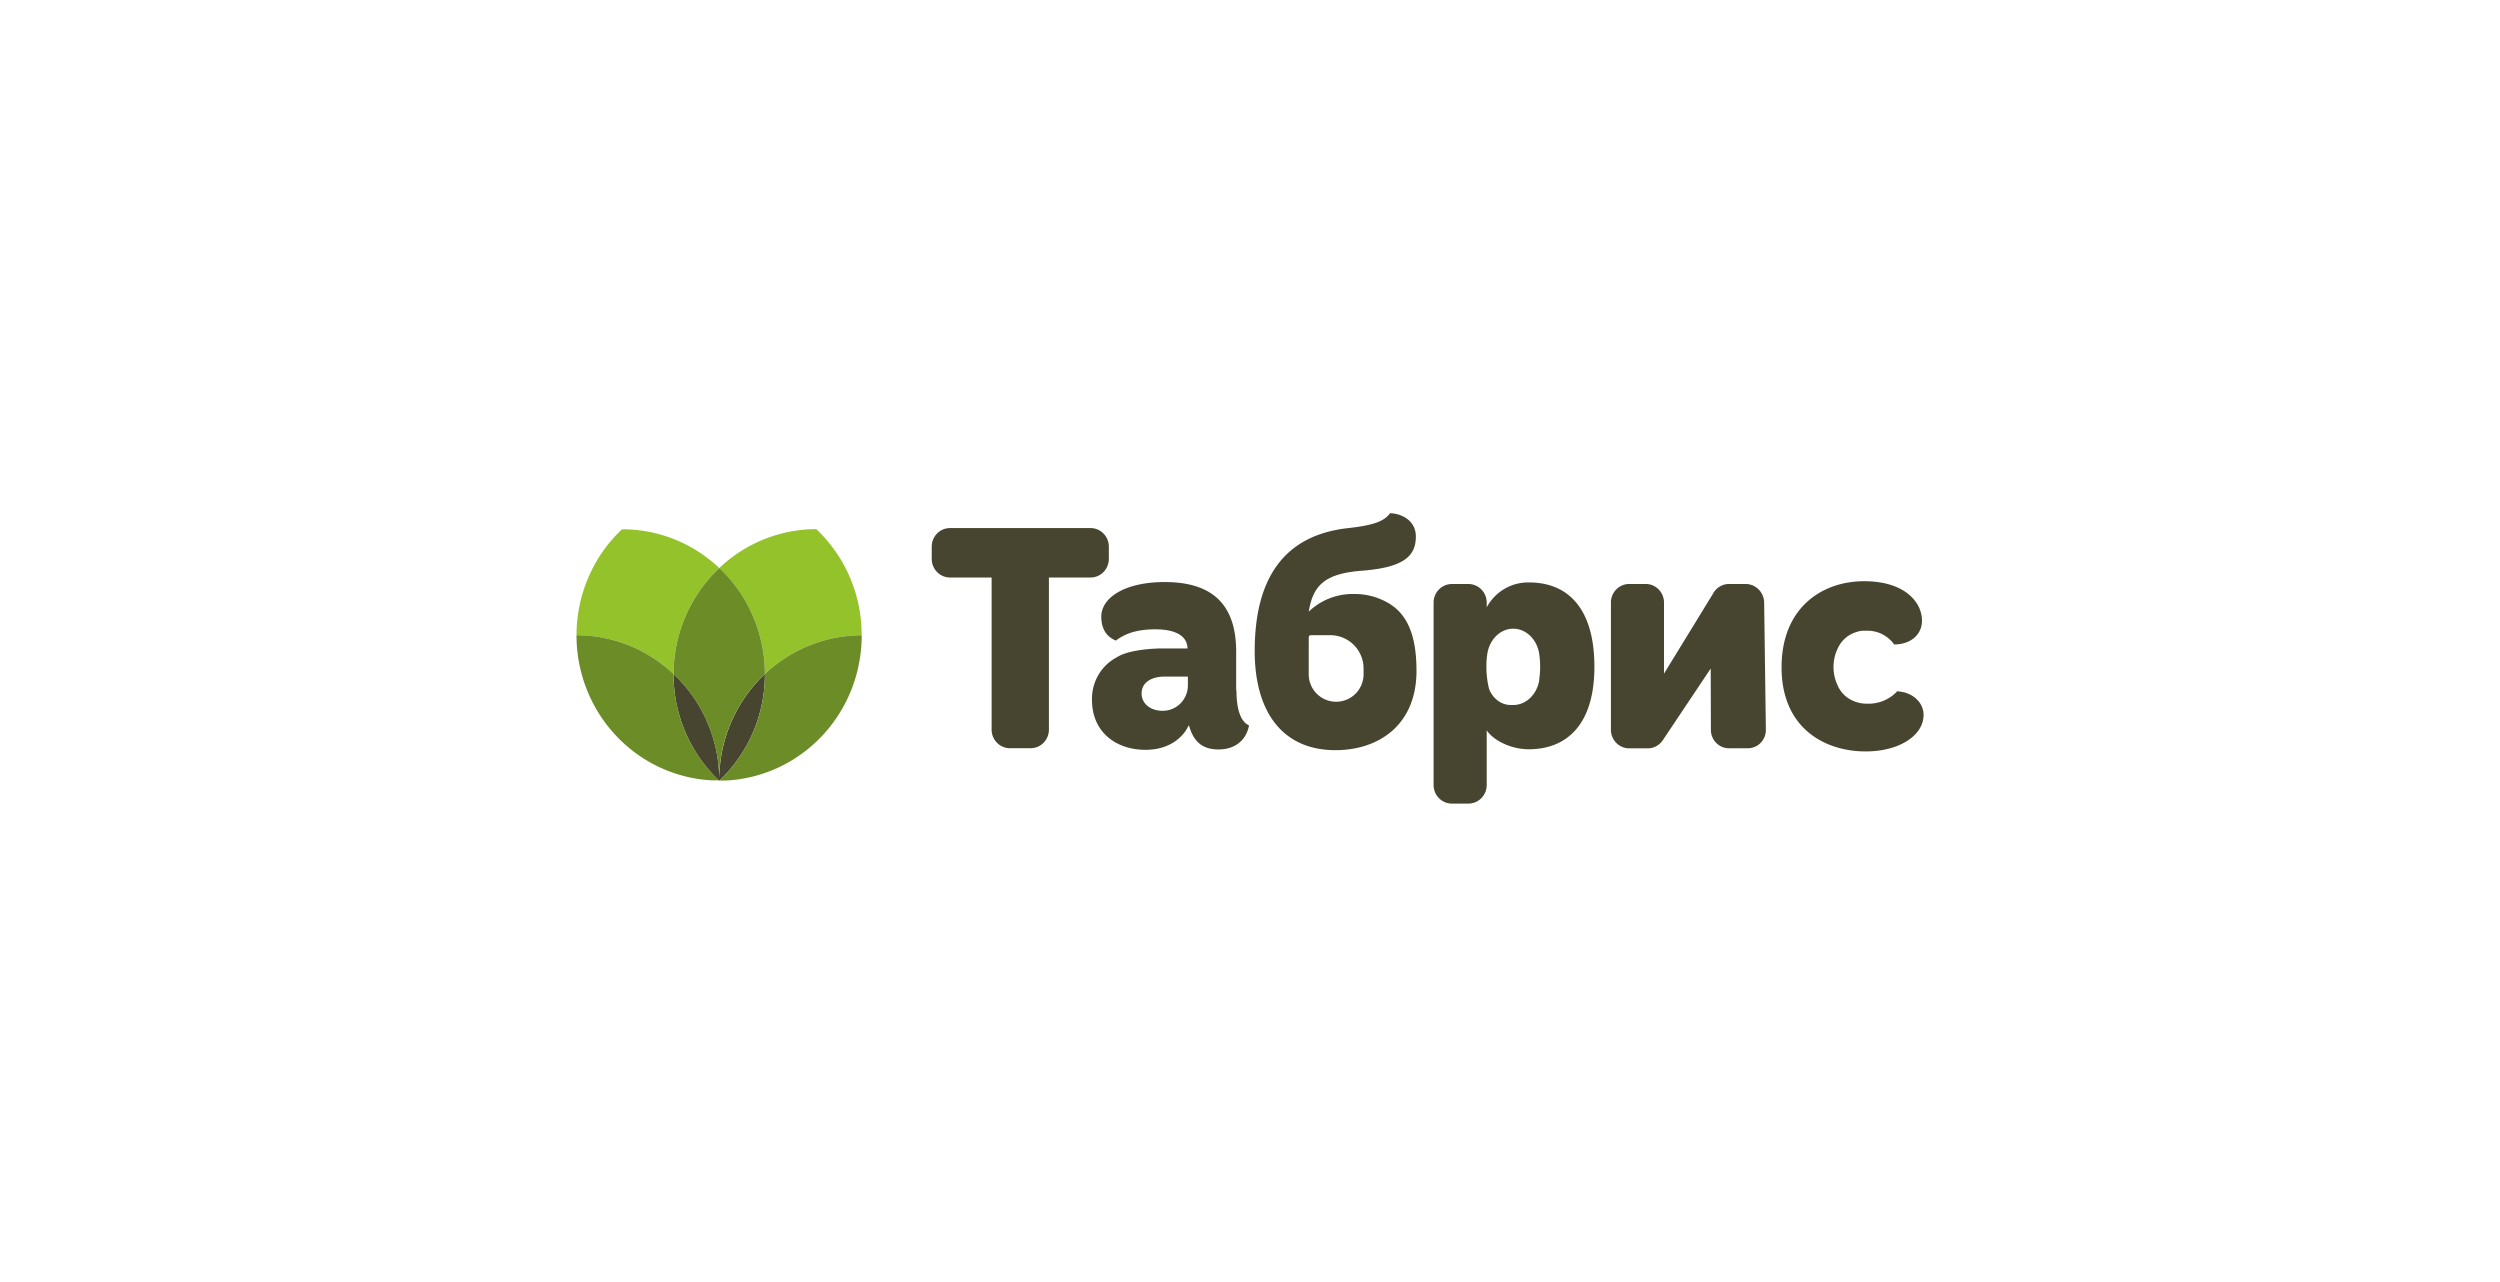 <svg width="464" height="238" viewBox="0 0 464 238" fill="none" xmlns="http://www.w3.org/2000/svg"><path fill="#fff" d="M0 0h464v238H0z"/><g clip-path="url(#a)"><path fill-rule="evenodd" clip-rule="evenodd" d="M327.428 111.819a3.542 3.542 0 0 0-1.028-2.422 3.425 3.425 0 0 0-2.396-1.012h-3.098a3.362 3.362 0 0 0-1.777.515 3.436 3.436 0 0 0-1.251 1.383l-9.039 14.746v-13.21a3.487 3.487 0 0 0-.994-2.424 3.365 3.365 0 0 0-2.383-1.01h-3.099a3.363 3.363 0 0 0-2.383 1.01 3.483 3.483 0 0 0-.994 2.424v23.631c.002.911.359 1.784.991 2.429a3.364 3.364 0 0 0 2.386 1.013h3.455a3.316 3.316 0 0 0 1.582-.398 3.382 3.382 0 0 0 1.214-1.106l8.892-13.305.038 11.351a3.433 3.433 0 0 0 .964 2.429c.31.32.68.574 1.088.748.407.174.845.264 1.287.265h3.508a3.313 3.313 0 0 0 2.39-1.008 3.44 3.44 0 0 0 .964-2.442l-.317-23.607ZM202.393 98.01h-26.095a3.356 3.356 0 0 0-2.38 1.012 3.473 3.473 0 0 0-.989 2.423v2.308a3.49 3.49 0 0 0 .993 2.419 3.374 3.374 0 0 0 2.376 1.015h7.746v28.239c.004.912.362 1.785.996 2.43a3.373 3.373 0 0 0 2.389 1.012h3.872a3.365 3.365 0 0 0 2.387-1.013 3.482 3.482 0 0 0 .99-2.429v-28.239h7.746a3.373 3.373 0 0 0 2.381-1.012c.632-.643.99-1.513.996-2.422v-2.308a3.478 3.478 0 0 0-.994-2.424 3.363 3.363 0 0 0-2.383-1.01m27.009 30.113v-7.128c0-7.767-3.393-12.966-13.268-12.966-7.467 0-11.766 2.93-11.766 6.428 0 2.631 1.309 3.852 2.696 4.435 1.657-1.229 3.725-2.088 7.342-2.088 3.393 0 5.887 1.008 5.972 3.545h-4.756c-.201 0-4.647 0-7.505 1.181a12.62 12.62 0 0 0-1.015.536 1.902 1.902 0 0 1-.278.165 8.604 8.604 0 0 0-3.111 3.248 8.783 8.783 0 0 0-1.072 4.401c0 6.073 4.539 9.287 9.93 9.287 4.825 0 7.234-2.749 7.985-4.498l.116.063c.775 2.741 2.324 4.364 5.422 4.364 3.966 0 5.422-2.678 5.685-4.482-1.27-.528-2.323-2.363-2.323-6.483l-.054-.008Zm-13.253-2.552h4.291v1.623c0 .626-.122 1.247-.36 1.825a4.736 4.736 0 0 1-1.026 1.542 4.593 4.593 0 0 1-3.331 1.359c-2.231 0-3.873-1.331-3.873-3.198 0-2.221 2.053-3.151 4.299-3.151Zm135.995 2.67a7.306 7.306 0 0 1-2.483 1.772 7.2 7.2 0 0 1-2.978.591h-.194a6.218 6.218 0 0 1-3.872-1.3 5.436 5.436 0 0 1-1.573-2.071 7.932 7.932 0 0 1-.774-3.458 7.81 7.81 0 0 1 .813-3.49 5.614 5.614 0 0 1 1.983-2.308.439.439 0 0 1 .101-.063.647.647 0 0 1 .1-.063 6.452 6.452 0 0 1 2.285-.788.724.724 0 0 0 .186 0h.17a3.44 3.44 0 0 1 .38 0h.217a6.005 6.005 0 0 1 2.815.649 6.1 6.1 0 0 1 2.204 1.896c3.183 0 5.166-1.938 5.166-4.38 0-3.623-3.385-7.357-10.735-7.357-7.746 0-15.328 4.844-15.328 15.998s7.861 15.596 15.622 15.596c6.251 0 10.735-2.985 10.735-6.774 0-2.363-2.091-4.23-4.825-4.379" fill="#474530"/><path d="m258.037 112.134.069.047v.016c3.377 2.182 4.795 6.302 4.795 12.32 0 10.043-7.01 14.714-15.042 14.714-9.883 0-14.987-7.184-14.987-18.385 0-13.682 5.569-21.567 17.45-22.843 5.499-.599 6.777-1.591 7.691-2.757 2.448.11 4.772 1.576 4.772 4.325 0 3.796-2.471 5.781-10.116 6.364-6.584.528-8.977 2.56-9.752 7.57a11.809 11.809 0 0 1 8.397-3.261 12.386 12.386 0 0 1 6.544 1.788c.064.026.124.06.179.102Z" fill="#474530"/><path fill-rule="evenodd" clip-rule="evenodd" d="M283.798 108.101a8.647 8.647 0 0 0-4.563 1.188 8.839 8.839 0 0 0-3.299 3.42v-.875a3.488 3.488 0 0 0-.996-2.429 3.37 3.37 0 0 0-2.389-1.013h-3.098a3.367 3.367 0 0 0-2.386 1.013 3.479 3.479 0 0 0-.991 2.429v33.871c.002.911.358 1.784.991 2.429a3.363 3.363 0 0 0 2.386 1.013h3.098a3.373 3.373 0 0 0 2.389-1.012 3.488 3.488 0 0 0 .996-2.43V135.56c1.371 1.985 4.647 3.505 7.8 3.505 6.731 0 12.183-4.214 12.183-15.313 0-11.272-5.282-15.651-12.121-15.651Zm1.897 18.077c-.402 2.639-2.408 4.671-4.833 4.671h-.503a4.004 4.004 0 0 1-2.324-.787 4.762 4.762 0 0 1-1.665-2.206 17.133 17.133 0 0 1-.48-4.797c0-.544.069-1.079.139-1.575.356-2.726 2.378-4.797 4.825-4.797 2.448 0 4.485 2.071 4.841 4.797.105.754.157 1.514.155 2.276a16.821 16.821 0 0 1-.17 2.363" fill="#474530"/><path fill-rule="evenodd" clip-rule="evenodd" d="M115.52 98.239c6.669.004 13.09 2.577 17.97 7.199 4.893-4.631 11.331-7.204 18.016-7.2-4.889-4.658-11.34-7.246-18.04-7.238h-1.285c-6.253.311-12.193 2.877-16.754 7.239h.093Z" fill="#fff"/><path fill-rule="evenodd" clip-rule="evenodd" d="M141.963 125.107a26.036 26.036 0 0 1 4.903-3.663 26.11 26.11 0 0 1 13.058-3.545 27.17 27.17 0 0 0-2.184-10.742 26.757 26.757 0 0 0-6.235-8.95c-6.689.004-13.127 2.588-18.016 7.231a26.878 26.878 0 0 1 6.257 8.947 27.29 27.29 0 0 1 2.217 10.745m-21.842-3.685a25.721 25.721 0 0 1 4.895 3.67c.005-3.698.76-7.356 2.218-10.744a26.88 26.88 0 0 1 6.255-8.948c-4.894-4.628-11.332-7.196-18.015-7.184h-.047a26.834 26.834 0 0 0-6.227 8.938A27.244 27.244 0 0 0 107 117.9a25.99 25.99 0 0 1 13.121 3.545Z" fill="#94C22B"/><path fill-rule="evenodd" clip-rule="evenodd" d="M141.963 125.107a26.846 26.846 0 0 0-6.15 8.698 27.246 27.246 0 0 0-2.316 10.451v.473a27.176 27.176 0 0 0-2.226-10.711 26.775 26.775 0 0 0-6.255-8.911v.079a27.168 27.168 0 0 0 8.419 19.677h.109a27.08 27.08 0 0 0 5.073-6.601 27.205 27.205 0 0 0 3.346-13.076v-.079Z" fill="#474530"/><path fill-rule="evenodd" clip-rule="evenodd" d="M107 117.899v.04c.002 6.888 2.598 13.514 7.256 18.516 4.657 5.002 11.022 7.999 17.785 8.376h1.41a27.132 27.132 0 0 1-5.089-6.57 27.215 27.215 0 0 1-3.346-13.075v-.079a25.802 25.802 0 0 0-4.903-3.663A25.936 25.936 0 0 0 107 117.899" fill="#6B8C26"/><path fill-rule="evenodd" clip-rule="evenodd" d="M133.49 105.439a26.869 26.869 0 0 0-6.259 8.946 27.253 27.253 0 0 0-2.215 10.746 26.784 26.784 0 0 1 6.244 8.905 27.177 27.177 0 0 1 2.222 10.701v-.465a27.203 27.203 0 0 1 2.319-10.462 26.824 26.824 0 0 1 6.162-8.703 27.272 27.272 0 0 0-2.217-10.745 26.89 26.89 0 0 0-6.256-8.947m26.442 12.484a26.105 26.105 0 0 0-13.066 3.545 26.036 26.036 0 0 0-4.903 3.663v.079a27.134 27.134 0 0 1-3.346 13.075 26.886 26.886 0 0 1-5.074 6.601h1.278c6.78-.363 13.164-3.358 17.837-8.368 4.672-5.009 7.276-11.651 7.274-18.555v-.04Z" fill="#6B8C26"/><path d="M242.901 118.281c0-.216.176-.391.392-.391h3.605a6.177 6.177 0 0 1 6.178 6.177v1.09a5.087 5.087 0 1 1-10.175 0v-6.876Z" fill="#fff"/></g><defs><clipPath id="a"><path fill="#fff" transform="translate(107 91)" d="M0 0h250v58.139H0z"/></clipPath></defs></svg>